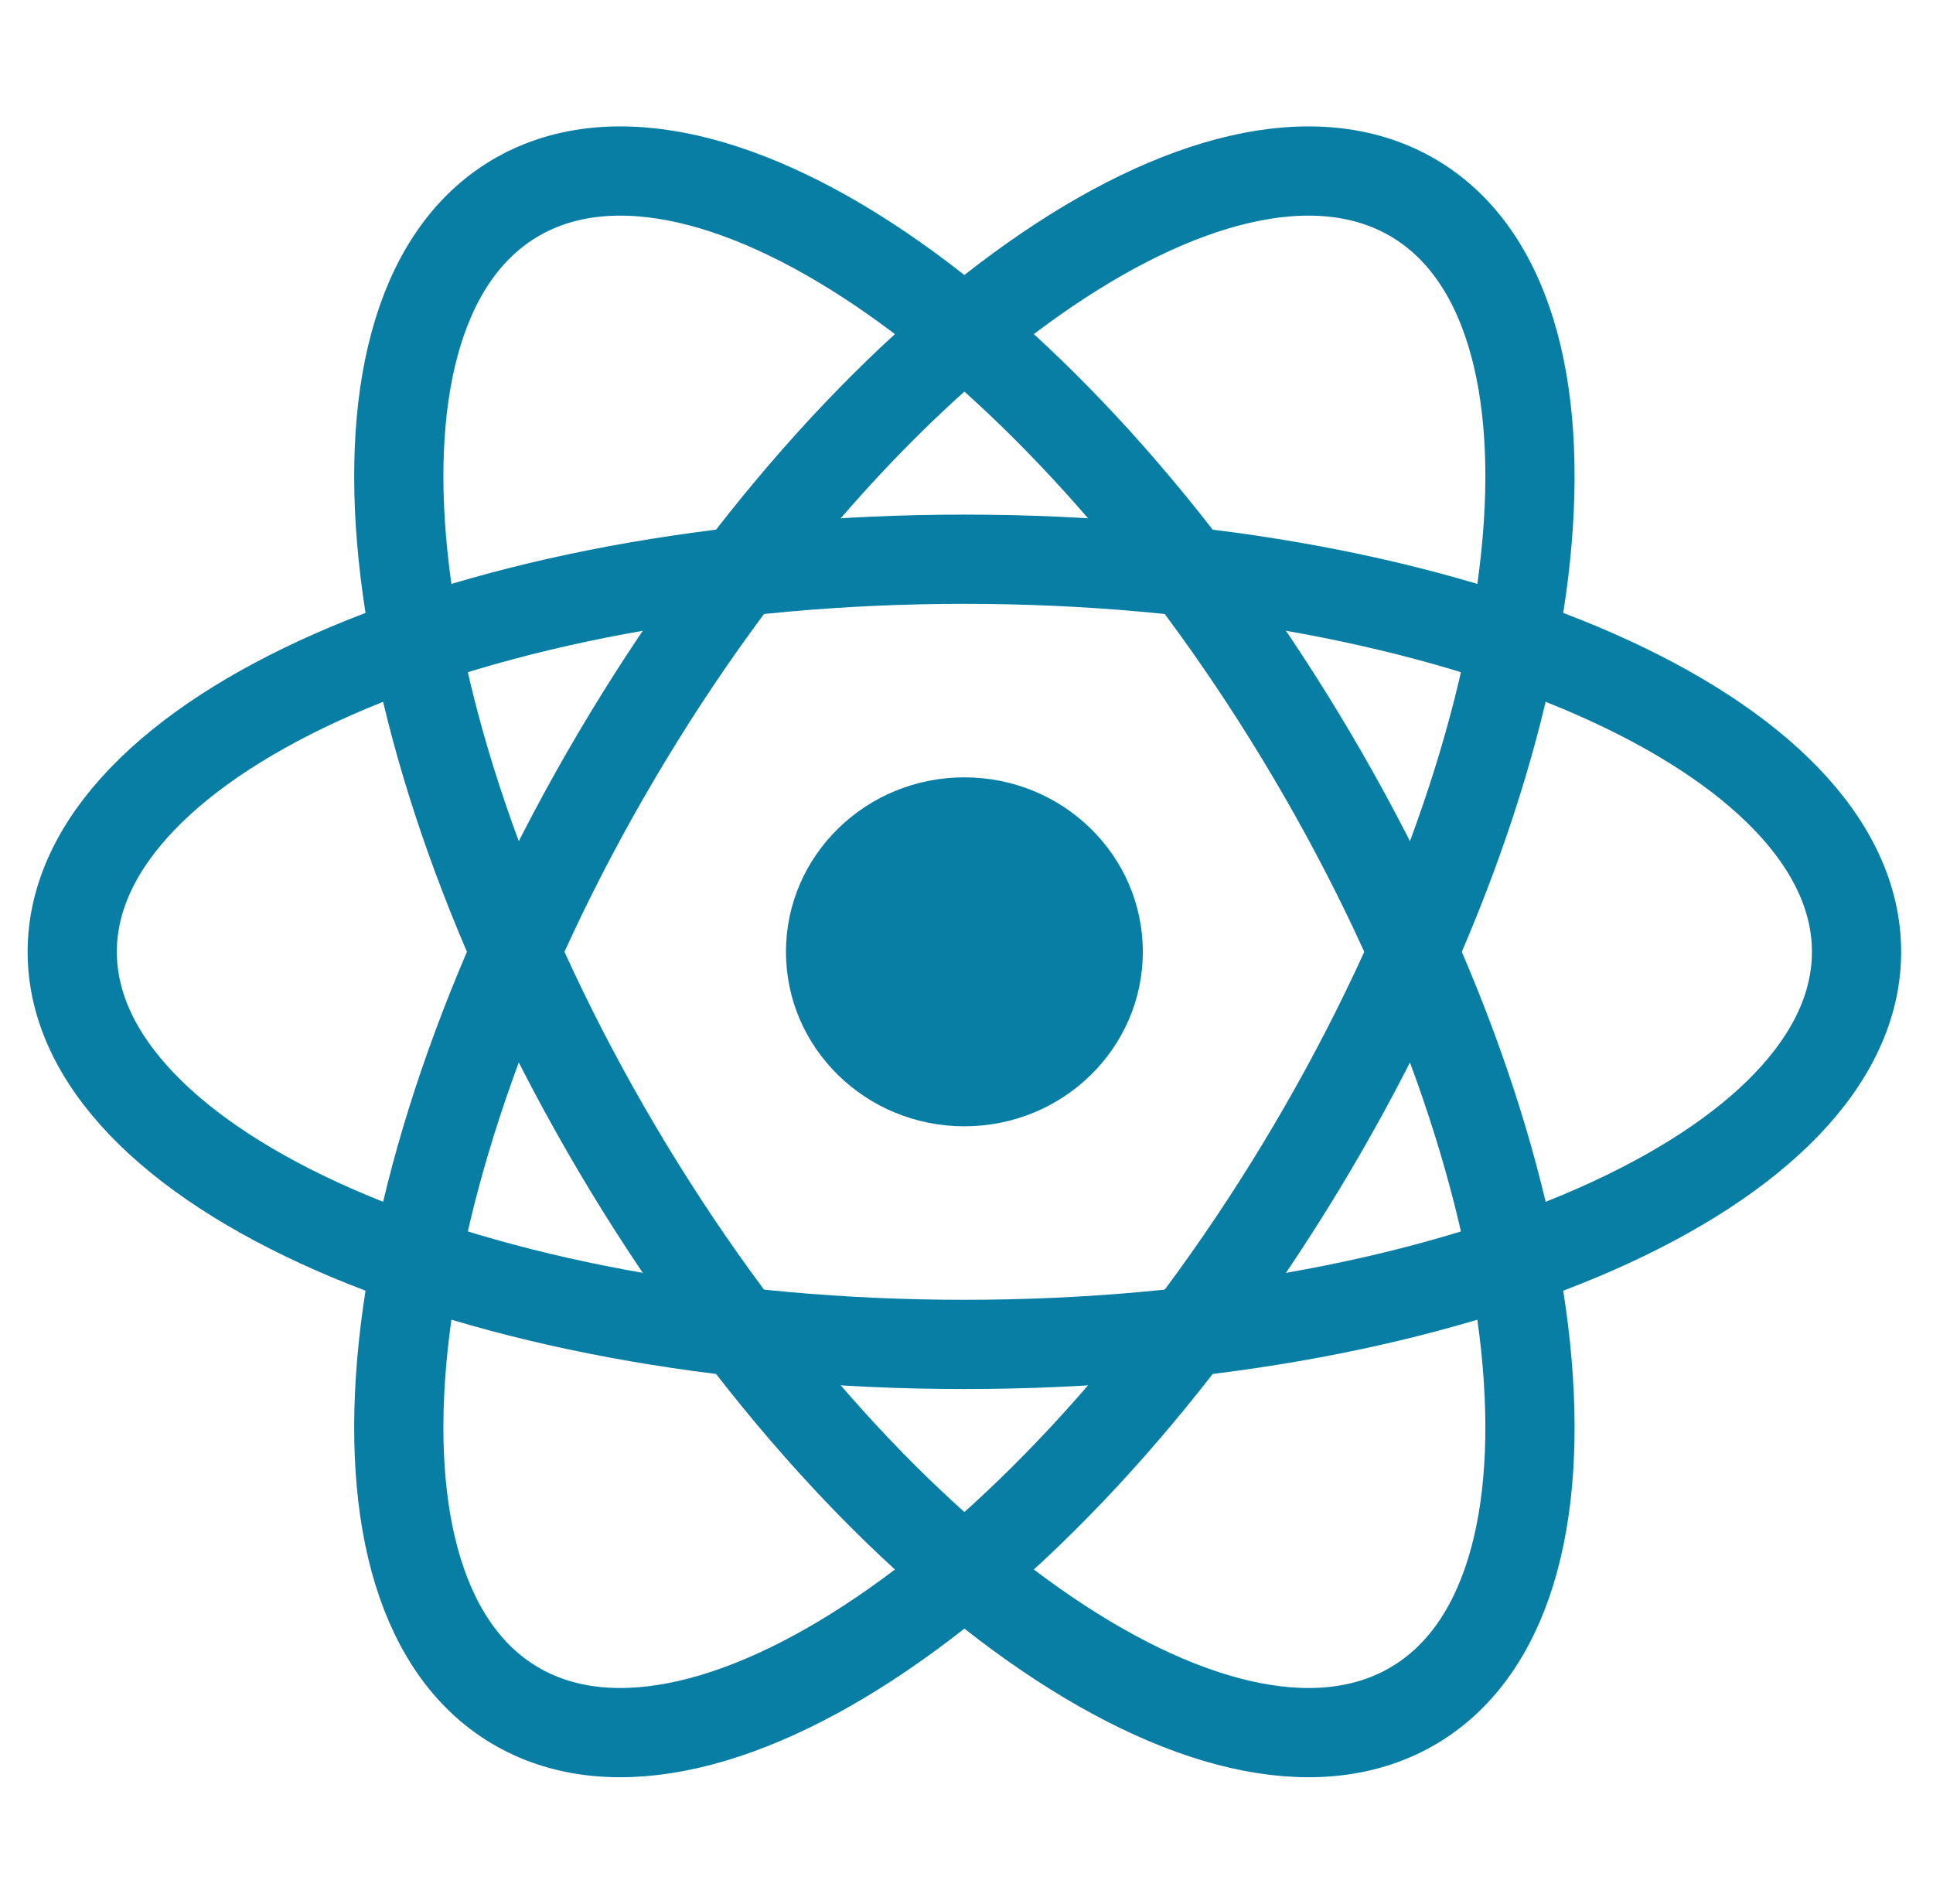 <svg width="65" height="64" viewBox="0 0 65 64" fill="none" xmlns="http://www.w3.org/2000/svg">
<g clip-path="url(#clip0_63_1323)">
<path d="M32.429 37.866C35.742 37.866 38.429 35.24 38.429 32C38.429 28.76 35.742 26.134 32.429 26.134C29.115 26.134 26.429 28.76 26.429 32C26.429 35.24 29.115 37.866 32.429 37.866Z" fill="#087EA4"/>
<path d="M32.429 45.199C48.997 45.199 62.429 39.289 62.429 32C62.429 24.71 48.997 18.801 32.429 18.801C15.86 18.801 2.429 24.71 2.429 32C2.429 39.289 15.86 45.199 32.429 45.199Z" stroke="#087EA4" stroke-width="3"/>
<path d="M20.737 38.599C29.022 52.628 40.972 61.045 47.429 57.401C53.886 53.756 52.404 39.429 44.12 25.401C35.836 11.372 23.886 2.955 17.429 6.599C10.972 10.244 12.453 24.571 20.737 38.599Z" stroke="#087EA4" stroke-width="3"/>
<path d="M20.737 25.401C12.453 39.429 10.972 53.756 17.428 57.401C23.886 61.045 35.836 52.628 44.12 38.599C52.404 24.571 53.886 10.244 47.428 6.599C40.972 2.955 29.021 11.372 20.737 25.401Z" stroke="#087EA4" stroke-width="3"/>
</g>
<defs>
<clipPath id="clip0_63_1323">
<rect width="64" height="64" fill="white" transform="translate(0.429)"/>
</clipPath>
</defs>
</svg>
